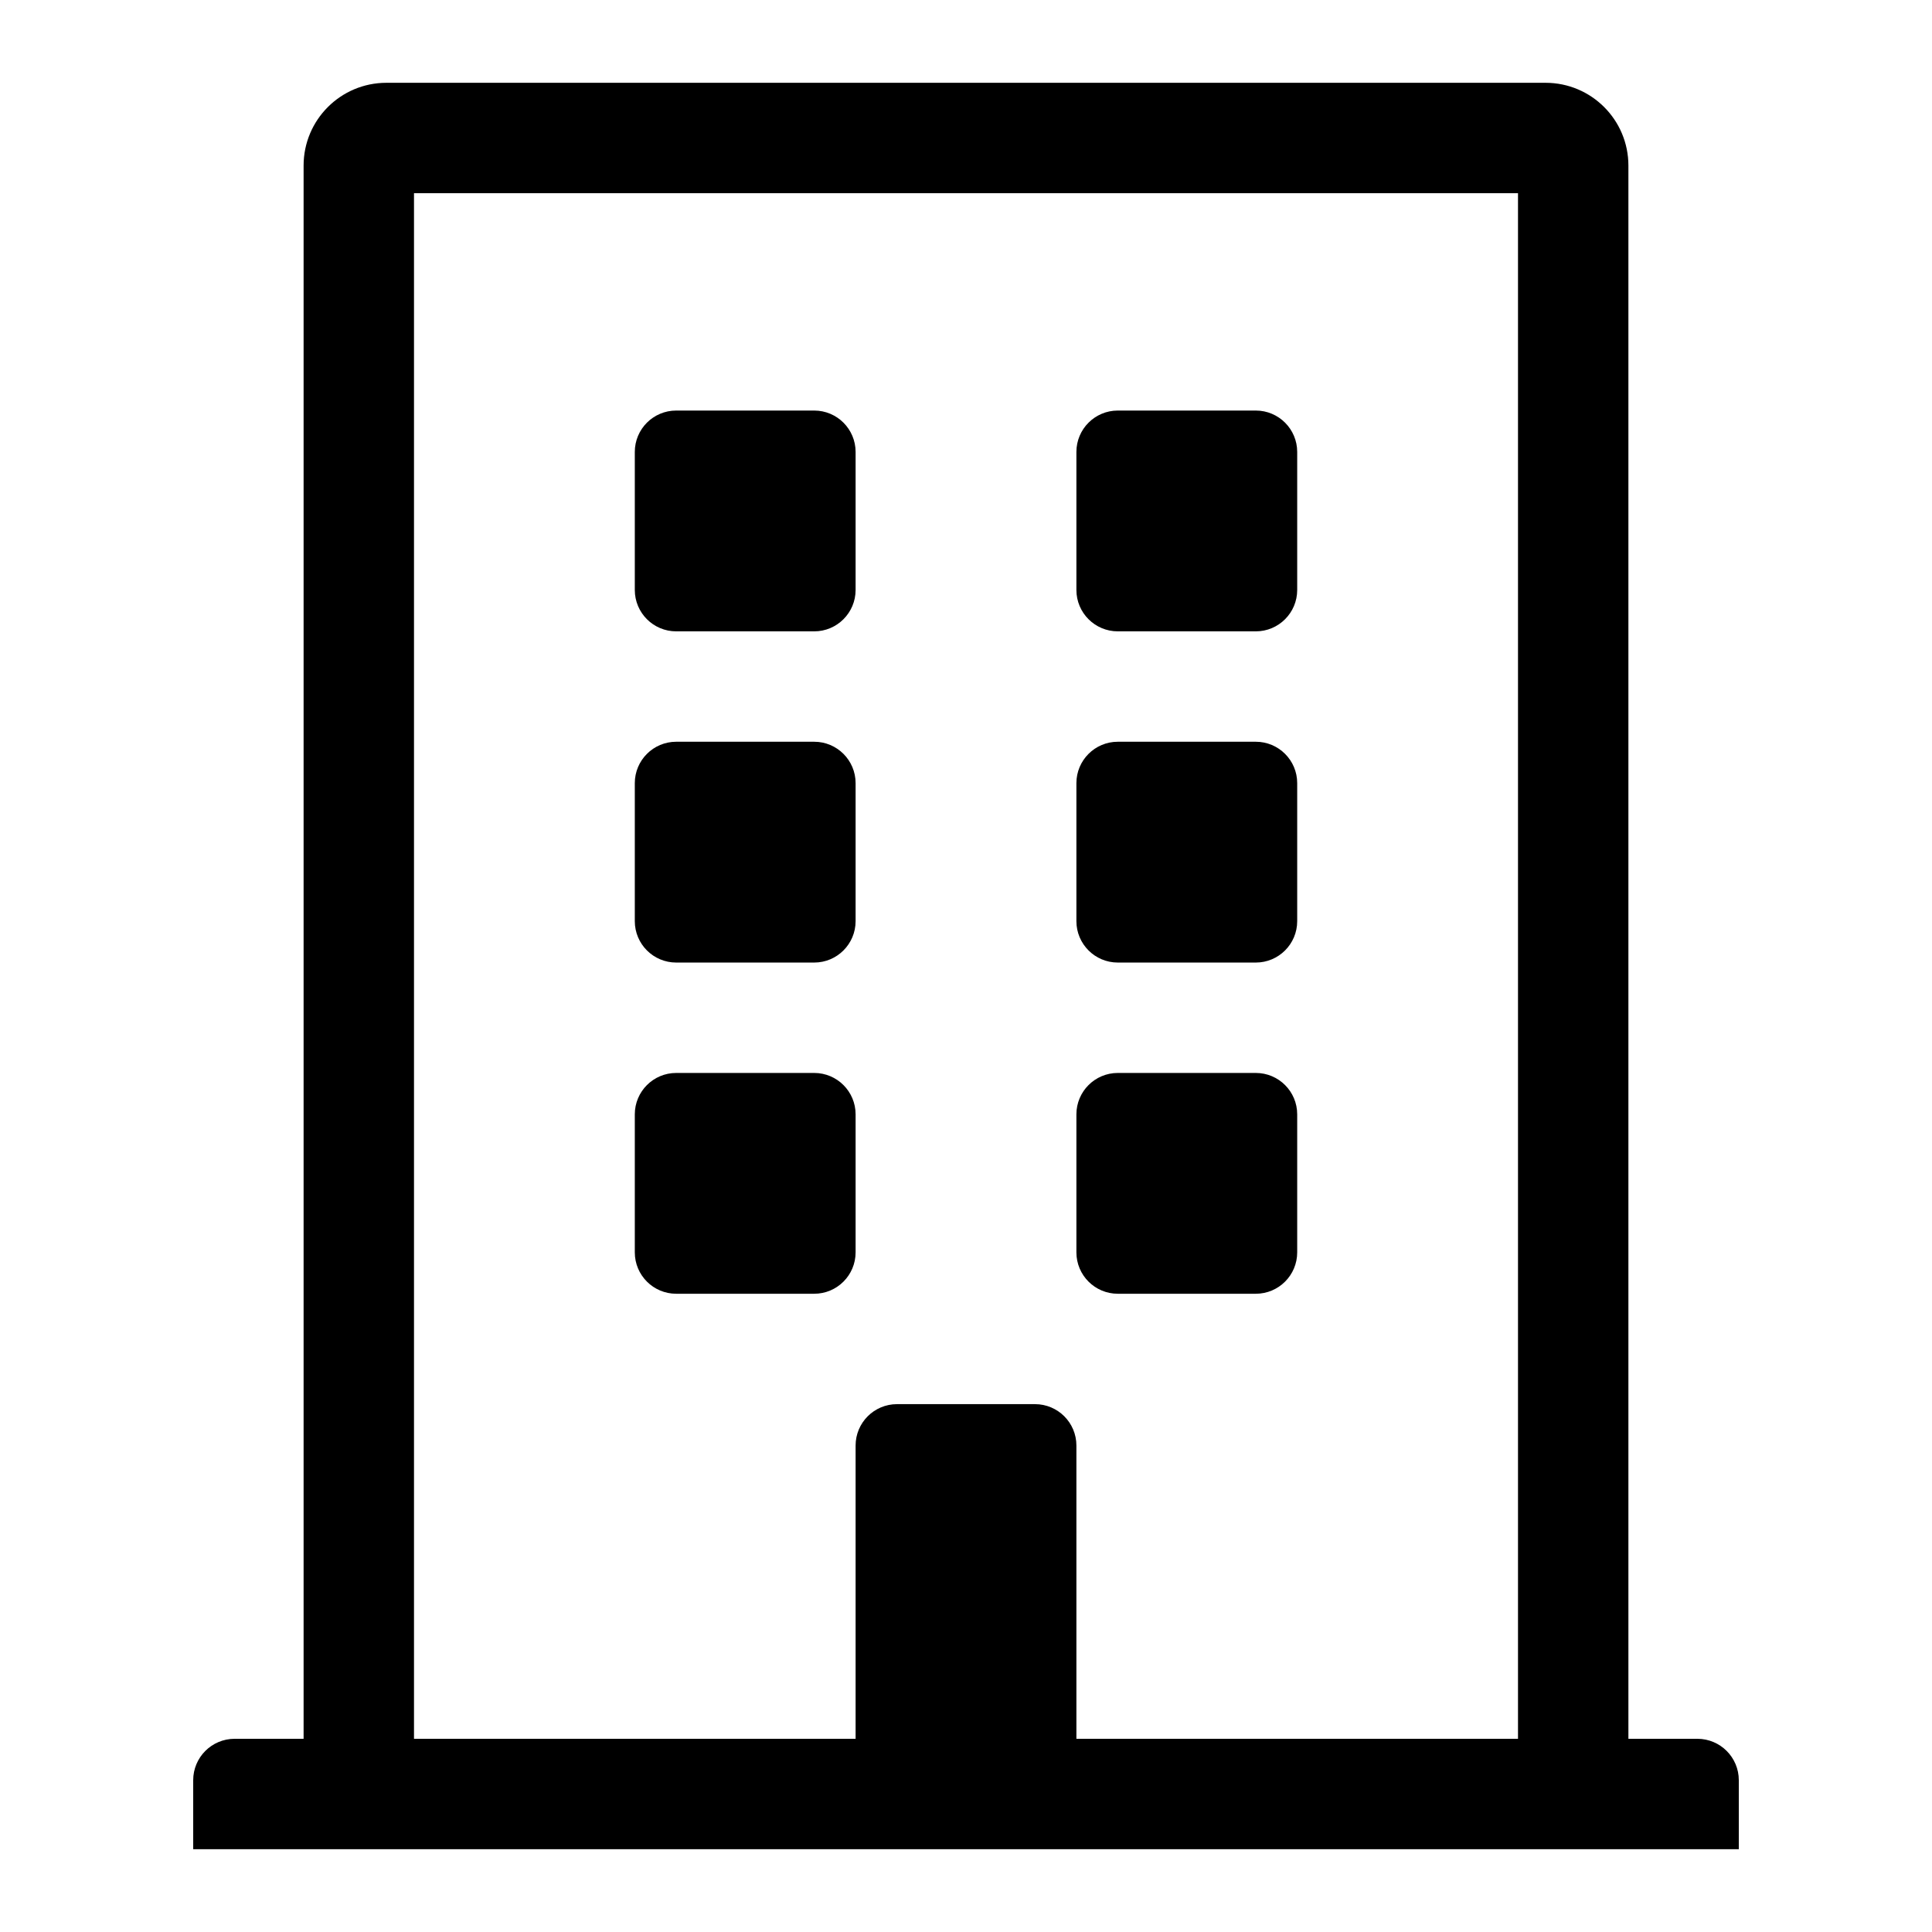 <?xml version="1.0" encoding="UTF-8"?>
<svg width="560px" height="560px" viewBox="0 0 560 560" version="1.1" xmlns="http://www.w3.org/2000/svg" xmlns:xlink="http://www.w3.org/1999/xlink">
    <!-- Generator: sketchtool 51.2 (57519) - http://www.bohemiancoding.com/sketch -->
    <title>uA161-building</title>
    <desc>Created with sketchtool.</desc>
    <defs></defs>
    <g id="Page-1" stroke="none" stroke-width="1" fill="none" fill-rule="evenodd">
        <g id="uA161-building" fill="#000000" fill-rule="nonzero">
            <g id="building" transform="translate(56, 24)">
                <path d="M192,107 L192,147 C192,153.627 186.627,159 180,159 L140,159 C133.373,159 128,153.627 128,147 L128,107 C128,100.373 133.373,95 140,95 L180,95 C186.627,95 192,100.373 192,107 Z M308,95 L268,95 C261.373,95 256,100.373 256,107 L256,147 C256,153.627 261.373,159 268,159 L308,159 C314.627,159 320,153.627 320,147 L320,107 C320,100.373 314.627,95 308,95 Z M180,191 L140,191 C133.373,191 128,196.373 128,203 L128,243 C128,249.627 133.373,255 140,255 L180,255 C186.627,255 192,249.627 192,243 L192,203 C192,196.373 186.627,191 180,191 Z M308,191 L268,191 C261.373,191 256,196.373 256,203 L256,243 C256,249.627 261.373,255 268,255 L308,255 C314.627,255 320,249.627 320,243 L320,203 C320,196.373 314.627,191 308,191 Z M180,287 L140,287 C133.373,287 128,292.373 128,299 L128,339 C128,345.627 133.373,351 140,351 L180,351 C186.627,351 192,345.627 192,339 L192,299 C192,292.373 186.627,287 180,287 Z M308,287 L268,287 C261.373,287 256,292.373 256,299 L256,339 C256,345.627 261.373,351 268,351 L308,351 C314.627,351 320,345.627 320,339 L320,299 C320,292.373 314.627,287 308,287 Z M448,492 L448,512 L0,512 L0,492 C0,485.373 5.373,480 12,480 L32,480 L32,24 C32,10.745 42.745,0 56,0 L392,0 C405.255,0 416,10.745 416,24 L416,480 L436,480 C442.627,480 448,485.373 448,492 Z M384,480 L384,32 L64,32 L64,480 L192,480 L192,395 C192,388.373 197.373,383 204,383 L244,383 C250.627,383 256,388.373 256,395 L256,480 L384,480 Z" id="Shape"></path>
            </g>
        </g>
    </g>
</svg>
